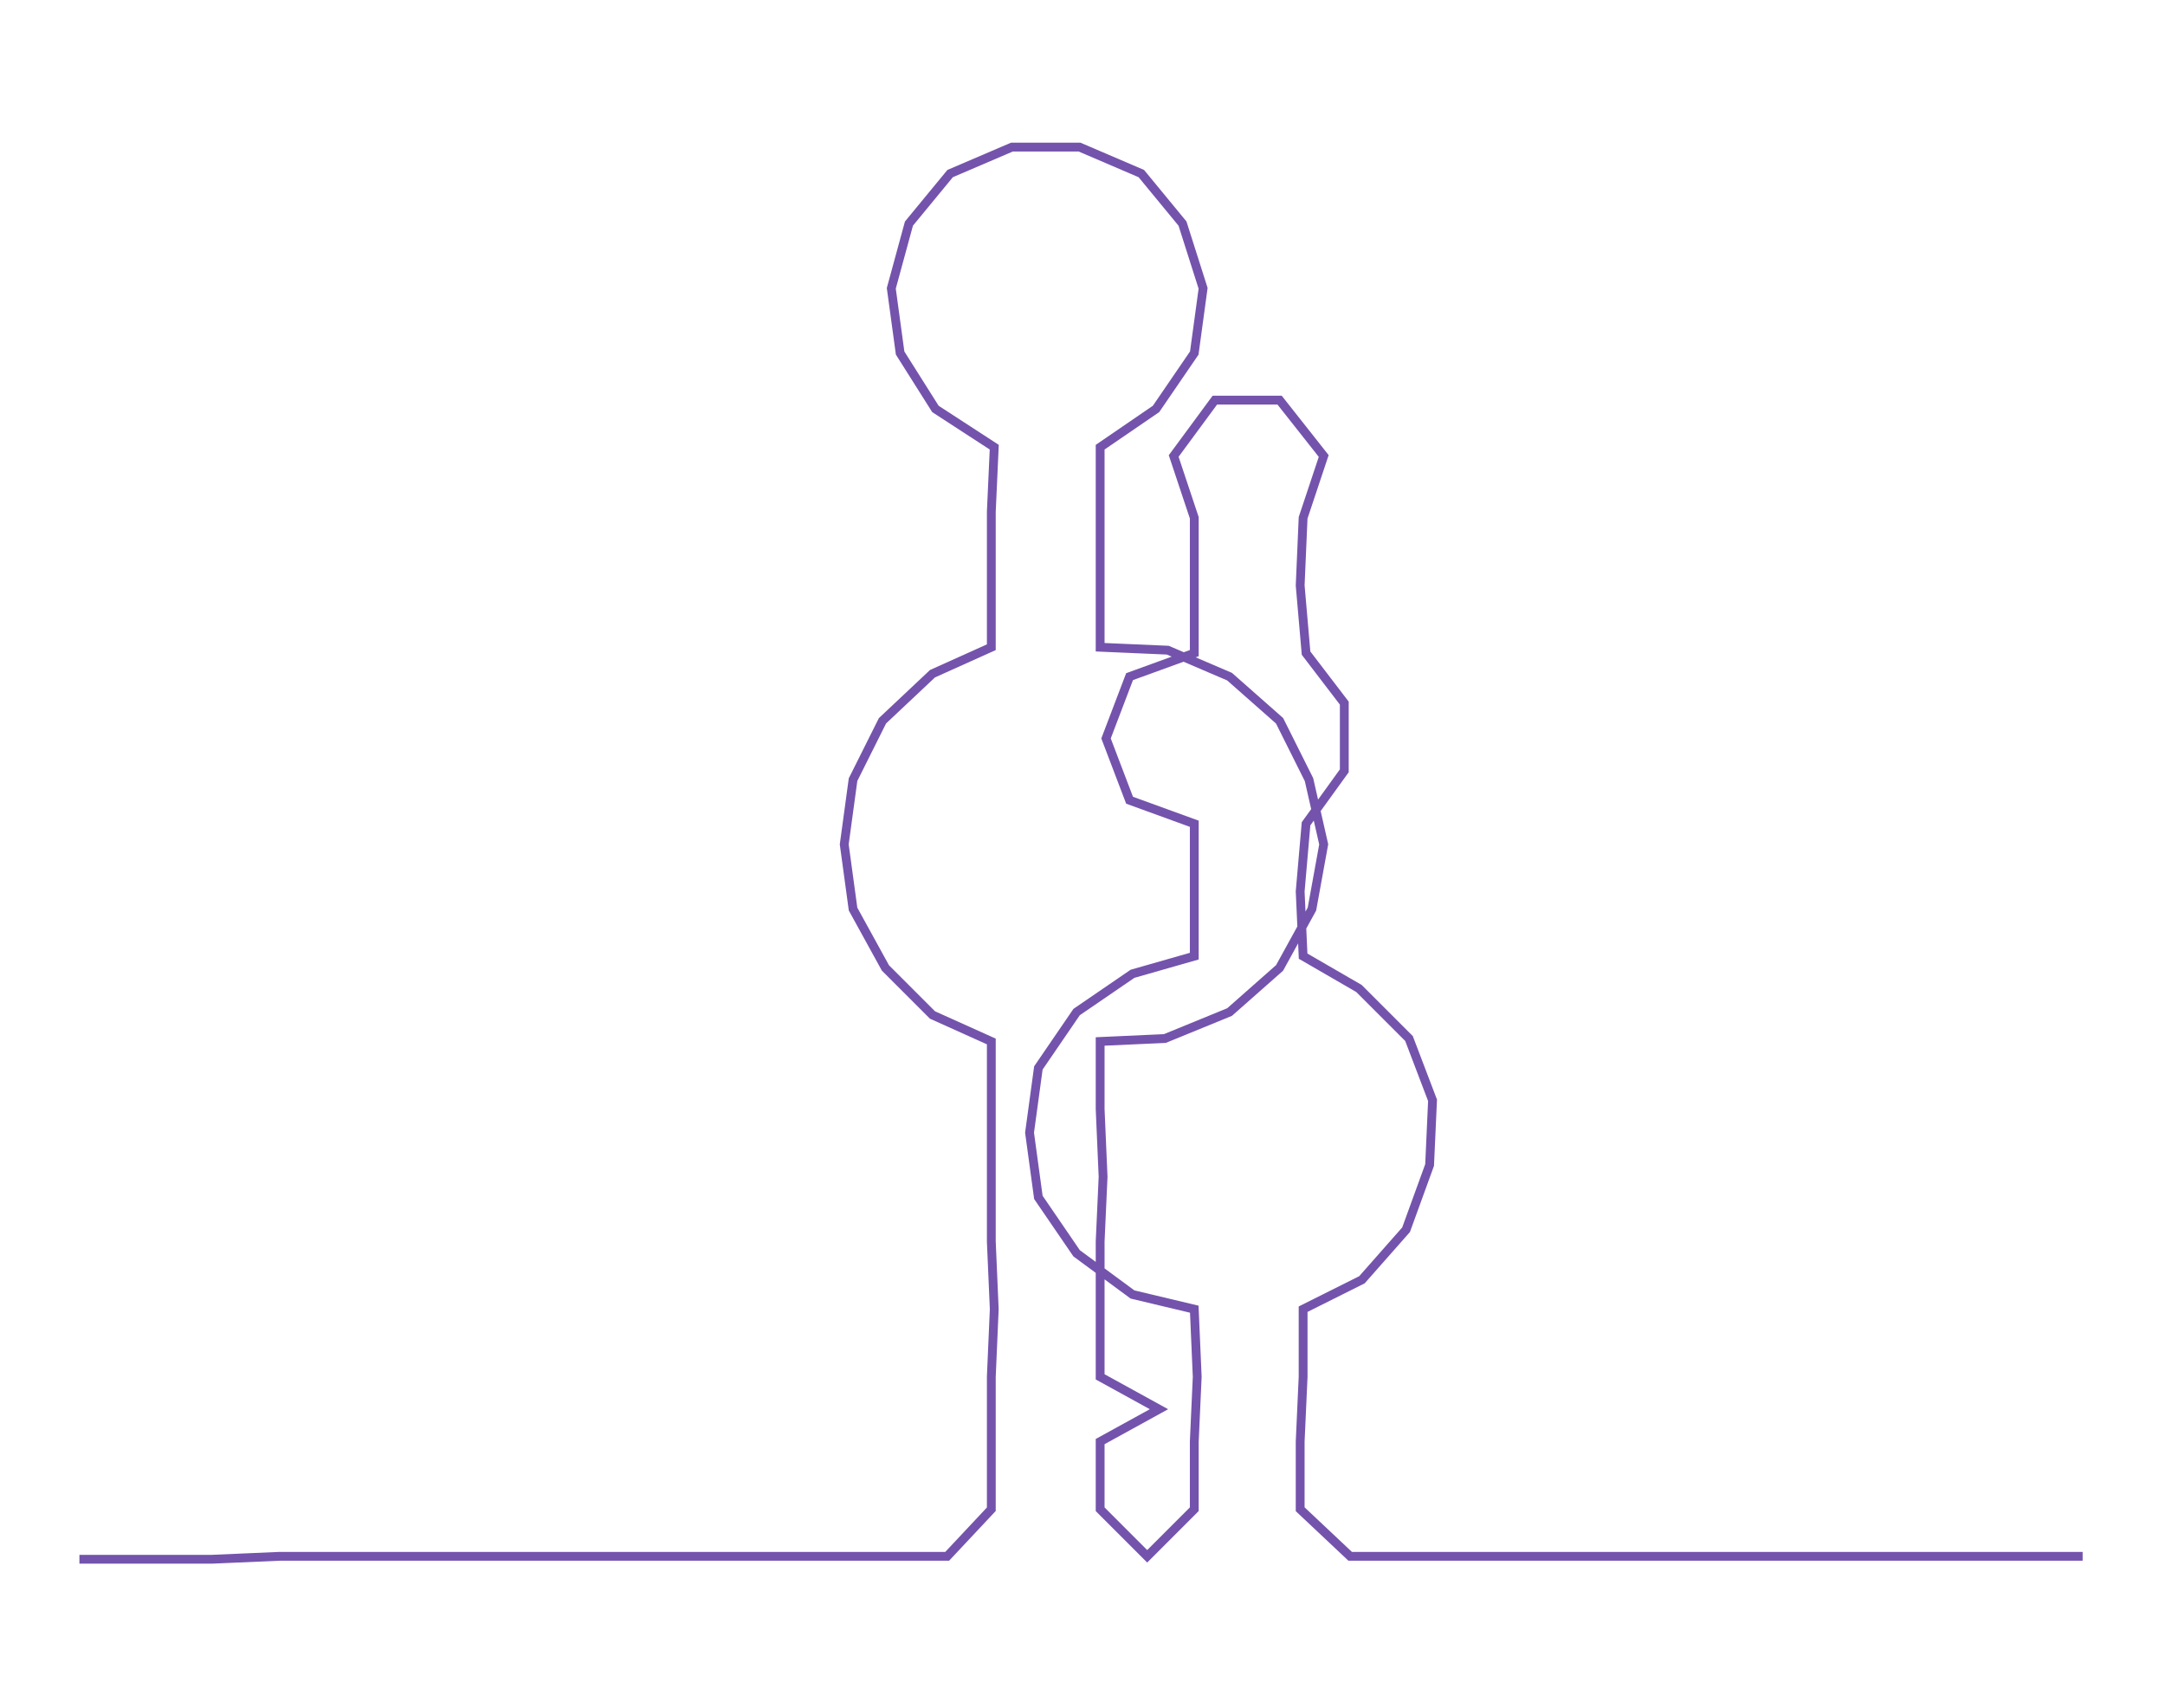 <ns0:svg xmlns:ns0="http://www.w3.org/2000/svg" width="300px" height="236.646px" viewBox="0 0 736.002 580.573"><ns0:path style="stroke:#7453ac;stroke-width:3px;fill:none;" d="M27 530 L27 530 L50 530 L72 530 L95 529 L118 529 L140 529 L163 529 L186 529 L208 529 L231 529 L254 529 L276 529 L299 529 L322 529 L337 513 L337 490 L337 468 L338 445 L337 422 L337 400 L337 377 L337 354 L317 345 L301 329 L290 309 L287 287 L290 265 L300 245 L317 229 L337 220 L337 197 L337 174 L338 152 L318 139 L306 120 L303 98 L309 76 L323 59 L344 50 L367 50 L388 59 L402 76 L409 98 L406 120 L393 139 L374 152 L374 174 L374 197 L374 220 L397 221 L418 230 L435 245 L445 265 L450 287 L446 309 L435 329 L418 344 L396 353 L374 354 L374 377 L375 400 L374 422 L374 445 L374 468 L394 479 L374 490 L374 513 L390 529 L406 513 L406 490 L407 468 L406 445 L385 440 L366 426 L353 407 L350 385 L353 363 L366 344 L385 331 L406 325 L406 303 L406 280 L384 272 L376 251 L384 230 L406 222 L406 199 L406 176 L399 155 L413 136 L435 136 L450 155 L443 176 L442 199 L444 222 L457 239 L457 262 L444 280 L442 303 L443 325 L462 336 L479 353 L487 374 L486 396 L478 418 L463 435 L443 445 L443 468 L442 490 L442 513 L459 529 L481 529 L504 529 L527 529 L549 529 L572 529 L595 529 L617 529 L640 529 L663 529 L686 529 L708 529" /></ns0:svg>
